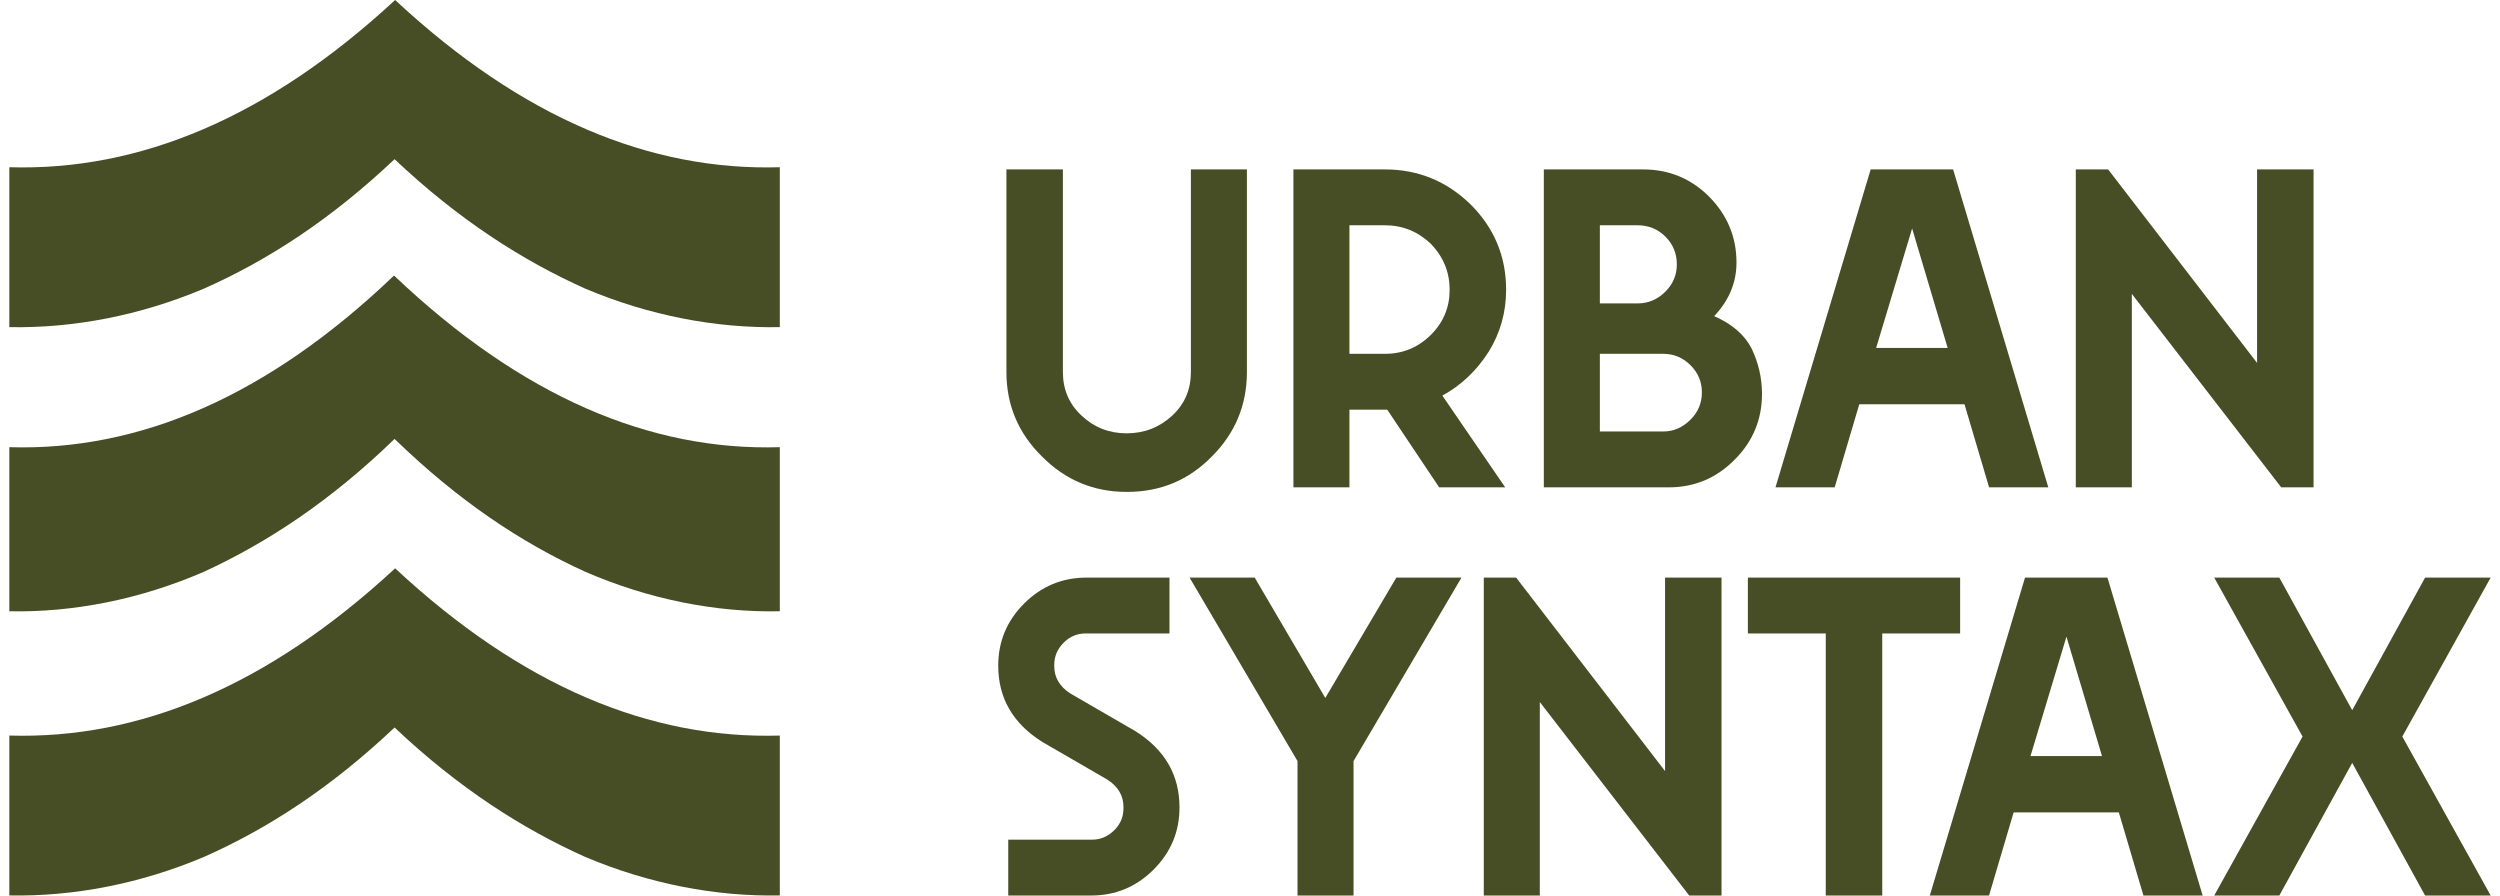 <svg width="134" height="48" viewBox="0 0 134 48" fill="none" xmlns="http://www.w3.org/2000/svg">
<path d="M56.971 9.081V19.939C56.971 20.88 57.305 21.659 57.972 22.276C58.64 22.909 59.445 23.226 60.389 23.226C61.333 23.226 62.147 22.909 62.831 22.276C63.498 21.659 63.832 20.88 63.832 19.939V9.081H66.834V19.939C66.834 21.708 66.208 23.217 64.955 24.467C63.718 25.733 62.204 26.366 60.414 26.366H60.389C58.615 26.366 57.102 25.733 55.849 24.467C54.579 23.217 53.944 21.708 53.944 19.939V9.081H56.971Z" fill="#474E26"/>
<path d="M74.234 18.965C75.194 18.965 76.016 18.624 76.7 17.943C77.367 17.277 77.701 16.474 77.701 15.533C77.701 14.591 77.367 13.771 76.7 13.074C76 12.408 75.178 12.075 74.234 12.075H72.33V18.965H74.234ZM80.728 15.533C80.728 16.733 80.418 17.837 79.8 18.843C79.149 19.866 78.319 20.653 77.31 21.205L80.679 26.122H77.139L74.356 21.959H72.33V26.122H69.327V9.081H74.234C76.008 9.081 77.538 9.706 78.823 10.956C80.093 12.222 80.728 13.747 80.728 15.533Z" fill="#474E26"/>
<path d="M89.145 23.128C89.699 23.128 90.187 22.917 90.61 22.495C91.017 22.089 91.221 21.602 91.221 21.034C91.221 20.466 91.017 19.98 90.61 19.574C90.203 19.168 89.715 18.965 89.145 18.965H85.752V23.128H89.145ZM85.752 16.263H87.778C88.348 16.263 88.844 16.052 89.267 15.63C89.674 15.224 89.878 14.737 89.878 14.169C89.878 13.585 89.674 13.09 89.267 12.684C88.861 12.278 88.364 12.075 87.778 12.075H85.752V16.263ZM91.88 16.945C92.84 17.366 93.507 17.943 93.882 18.673C94.256 19.452 94.443 20.264 94.443 21.108C94.443 22.487 93.955 23.664 92.978 24.637C92.002 25.628 90.822 26.122 89.438 26.122H82.749V9.081H88.071C89.455 9.081 90.635 9.568 91.611 10.542C92.588 11.532 93.076 12.709 93.076 14.072C93.076 15.143 92.677 16.101 91.88 16.945Z" fill="#474E26"/>
<path d="M109.789 26.122H106.615L105.297 21.667H99.658L98.339 26.122H95.166L100.268 9.081H104.687L109.789 26.122ZM104.394 18.649L102.49 12.246L100.561 18.649H104.394Z" fill="#474E26"/>
<path d="M114.266 15.752V26.122H111.263V9.081H112.996L120.979 19.452V9.081H124.007V26.122H122.273L114.266 15.752Z" fill="#474E26"/>
<path d="M62.684 30.959V33.953H58.192C57.736 33.953 57.346 34.115 57.02 34.44C56.679 34.781 56.508 35.178 56.508 35.633V35.706C56.508 36.306 56.792 36.793 57.362 37.166L60.853 39.187C62.432 40.177 63.221 41.541 63.221 43.277C63.221 44.575 62.757 45.687 61.83 46.612C60.902 47.537 59.787 48 58.485 48H54.042V45.006H58.534C58.99 45.006 59.388 44.835 59.73 44.494C60.056 44.17 60.218 43.78 60.218 43.326V43.253C60.218 42.652 59.934 42.165 59.364 41.792L55.873 39.771C54.294 38.781 53.505 37.418 53.505 35.681C53.505 34.383 53.969 33.271 54.896 32.346C55.824 31.421 56.939 30.959 58.241 30.959H62.684Z" fill="#474E26"/>
<path d="M72.55 40.794V48H69.547V40.794L63.761 30.959H67.252L71.036 37.41L74.844 30.959H78.335L72.55 40.794Z" fill="#474E26"/>
<path d="M82.534 37.629V48H79.531V30.959H81.264L89.247 41.33V30.959H92.274V48H90.541L82.534 37.629Z" fill="#474E26"/>
<path d="M93.686 30.959H105.063V33.953H100.888V48H97.861V33.953H93.686V30.959Z" fill="#474E26"/>
<path d="M118.062 48H114.888L113.57 43.545H107.93L106.612 48H103.438L108.541 30.959H112.959L118.062 48ZM112.667 40.526L110.762 34.123L108.834 40.526H112.667Z" fill="#474E26"/>
<path d="M126.078 38.067L129.985 30.959H133.5L128.764 39.479L133.5 48H129.985L126.078 40.891L122.172 48H118.681L123.417 39.479L118.681 30.959H122.172L126.078 38.067Z" fill="#474E26"/>
<path d="M0.5 8.964C7.453 9.17 14.346 6.326 21.179 0C27.973 6.326 34.846 9.17 41.798 8.964V17.534C38.382 17.602 34.786 16.915 31.369 15.471C27.992 13.958 24.566 11.764 21.149 8.532C17.733 11.764 14.346 13.958 10.929 15.471C7.512 16.915 3.917 17.602 0.5 17.534V8.964Z" fill="#474E26"/>
<path d="M0.5 39.426C7.453 39.632 14.346 36.787 21.179 30.462C27.973 36.787 34.846 39.632 41.798 39.426V47.995C38.382 48.064 34.786 47.377 31.369 45.932C27.992 44.42 24.566 42.225 21.149 38.994C17.733 42.225 14.346 44.42 10.929 45.932C7.512 47.377 3.917 48.064 0.5 47.995V39.426Z" fill="#474E26"/>
<path d="M41.798 23.969C34.846 24.181 27.953 21.262 21.119 14.769C14.326 21.262 7.453 24.181 0.5 23.969L0.5 32.764C3.917 32.835 7.512 32.129 10.929 30.647C14.306 29.095 17.732 26.843 21.149 23.526C24.566 26.843 27.953 29.095 31.369 30.647C34.786 32.129 38.382 32.835 41.798 32.764V23.969Z" fill="#474E26"/>
</svg>
